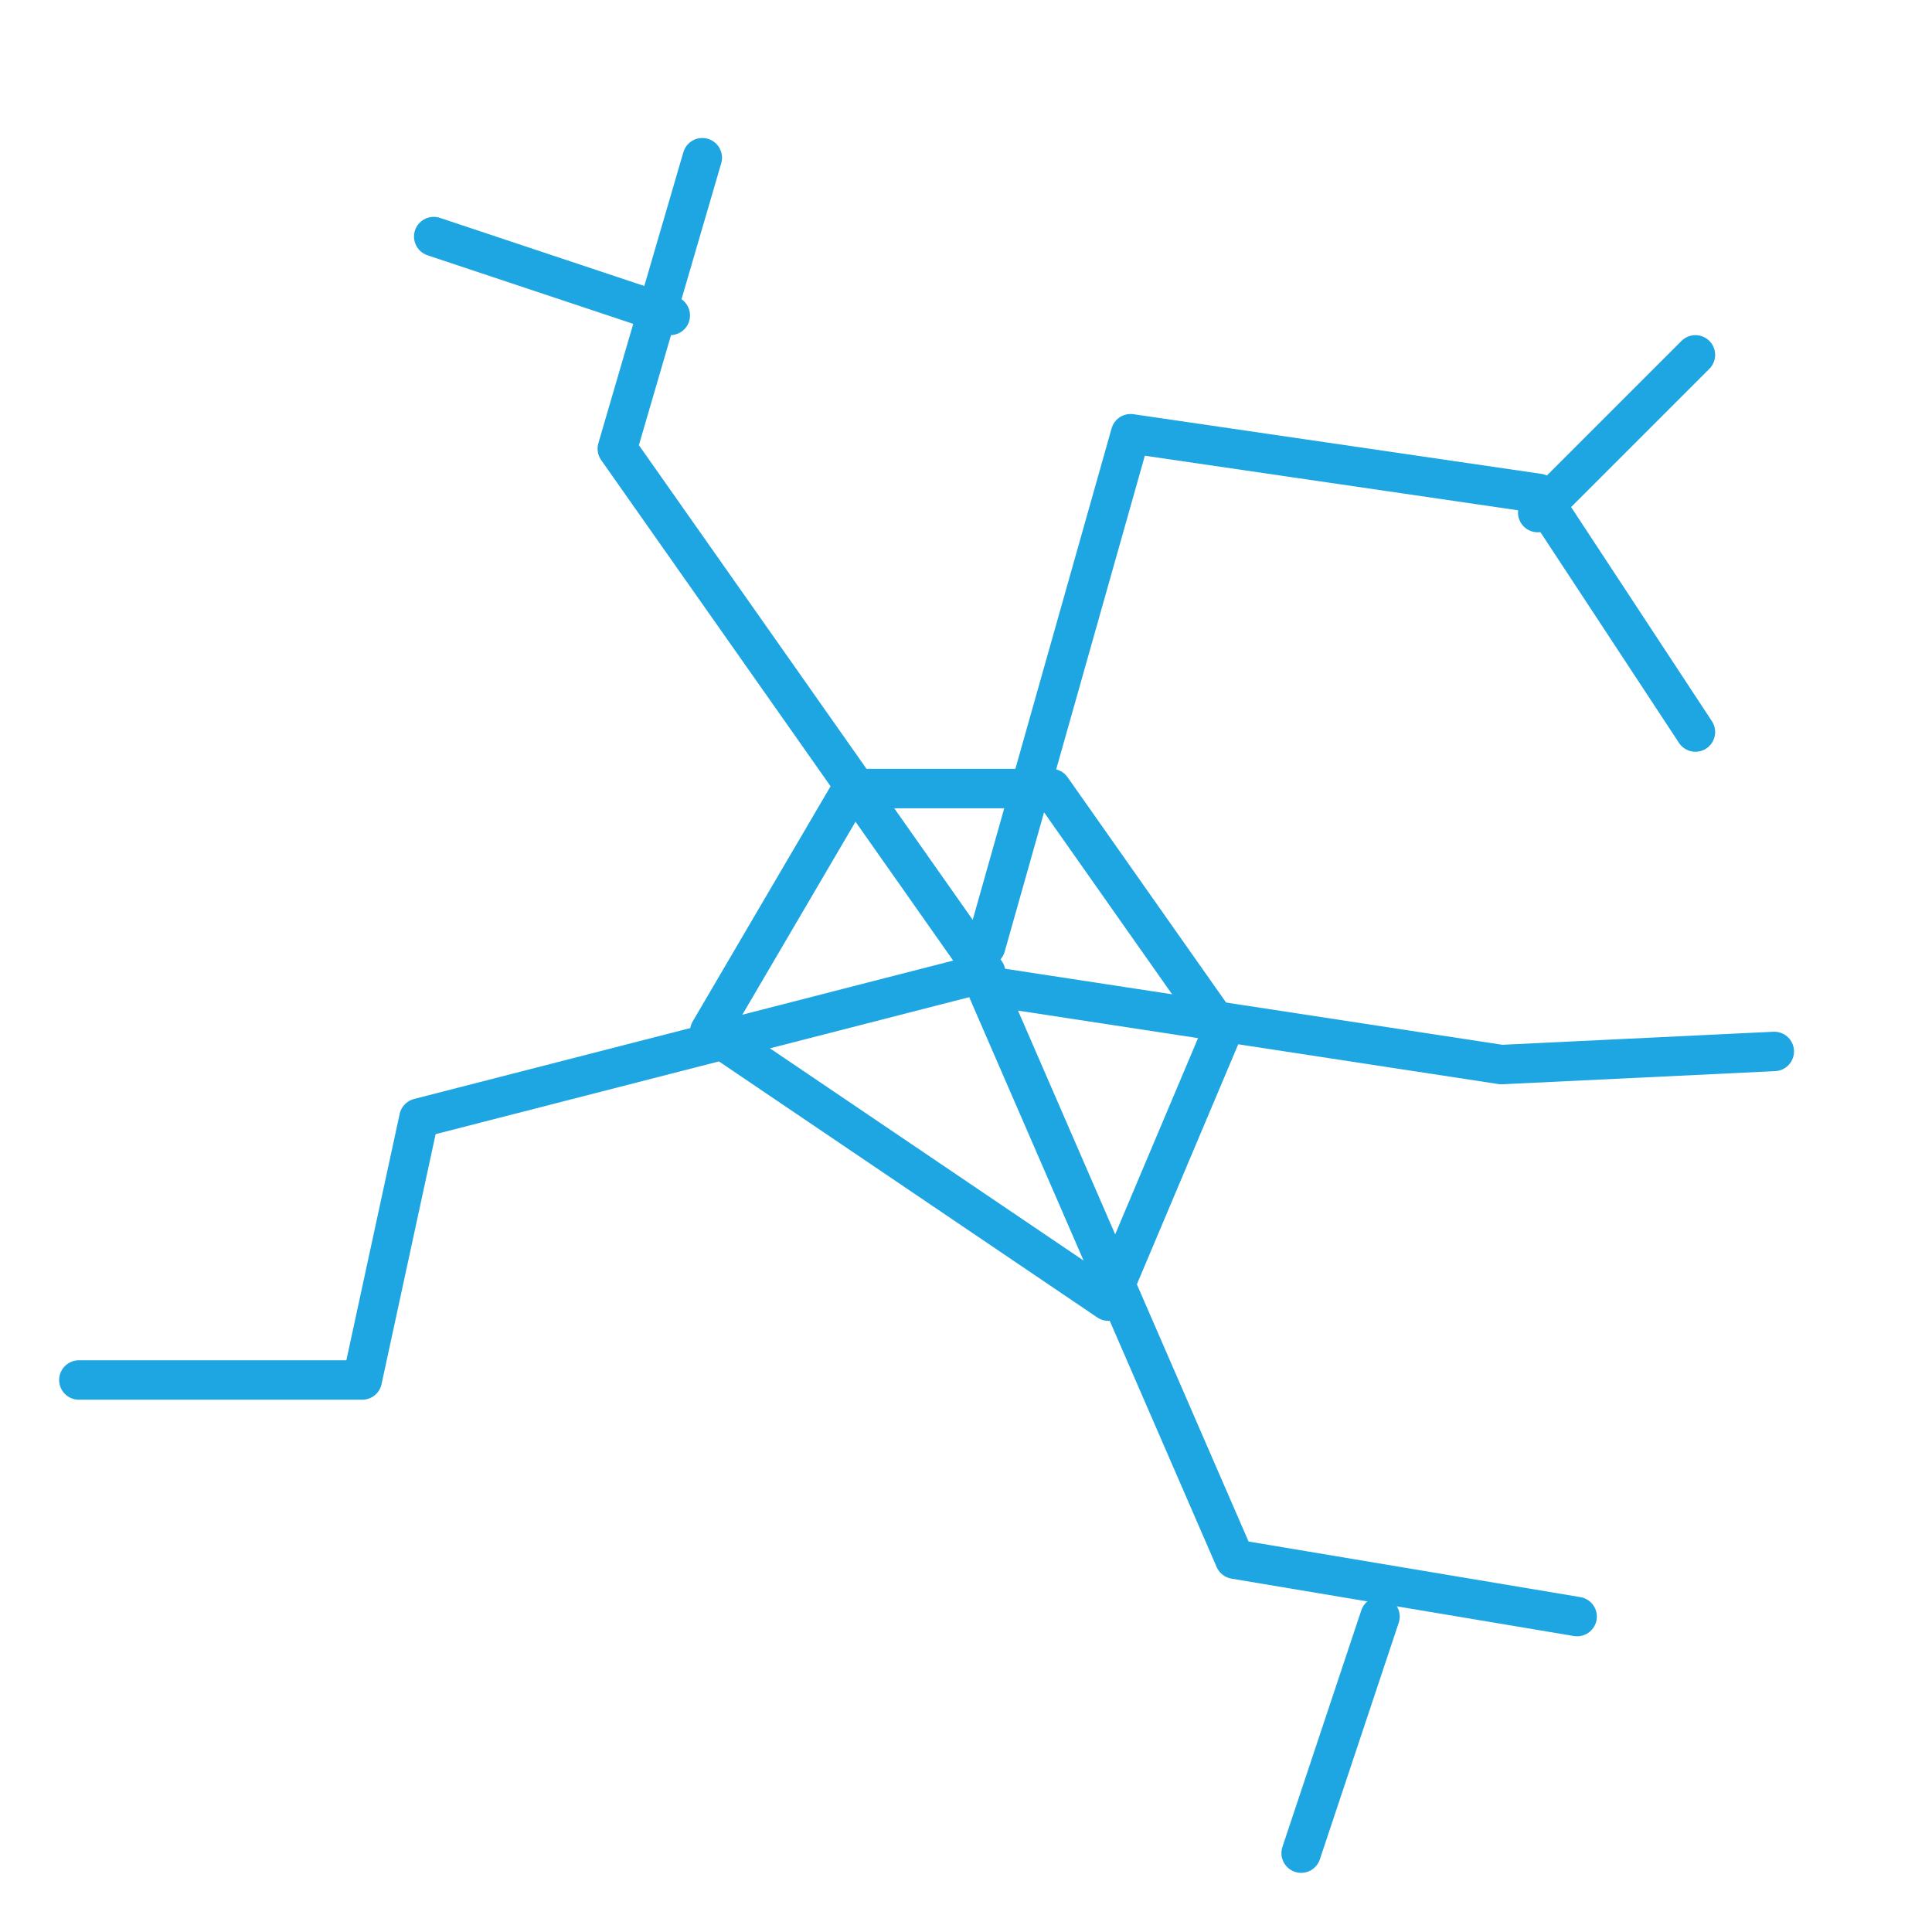 <svg width="49" height="49" viewBox="0 0 49 49" fill="none"
                                             xmlns="http://www.w3.org/2000/svg">
                                            <path d="M17.812 4L15.656 11.381L25 24.667L10.625 28.357L9.188 35H2"
                                                  stroke="#1EA6E3" stroke-linecap="round" stroke-linejoin="round"/>
                                            <path d="M25 25L31.316 39.545L40 41" stroke="#1EA6E3"
                                                  stroke-linecap="round" stroke-linejoin="round"/>
                                            <path d="M35 41L33 47" stroke="#1EA6E3" stroke-linecap="round"
                                                  stroke-linejoin="round"/>
                                            <path d="M25 24L28.674 11L39.02 12.513L43 18.566" stroke="#1EA6E3"
                                                  stroke-linecap="round" stroke-linejoin="round"/>
                                            <path d="M25 25L38.077 27L45 26.667" stroke="#1EA6E3"
                                                  stroke-linecap="round" stroke-linejoin="round"/>
                                            <path d="M43 9L39 13" stroke="#1EA6E3" stroke-linecap="round"
                                                  stroke-linejoin="round"/>
                                            <path d="M11 6L17 8" stroke="#1EA6E3" stroke-linecap="round"
                                                  stroke-linejoin="round"/>
                                            <path d="M18 26.158L21.611 20H26.667L31 26.158L28.111 33L18 26.158Z"
                                                  stroke="#1EA6E3" stroke-linecap="round" stroke-linejoin="round"/>
                                        </svg>